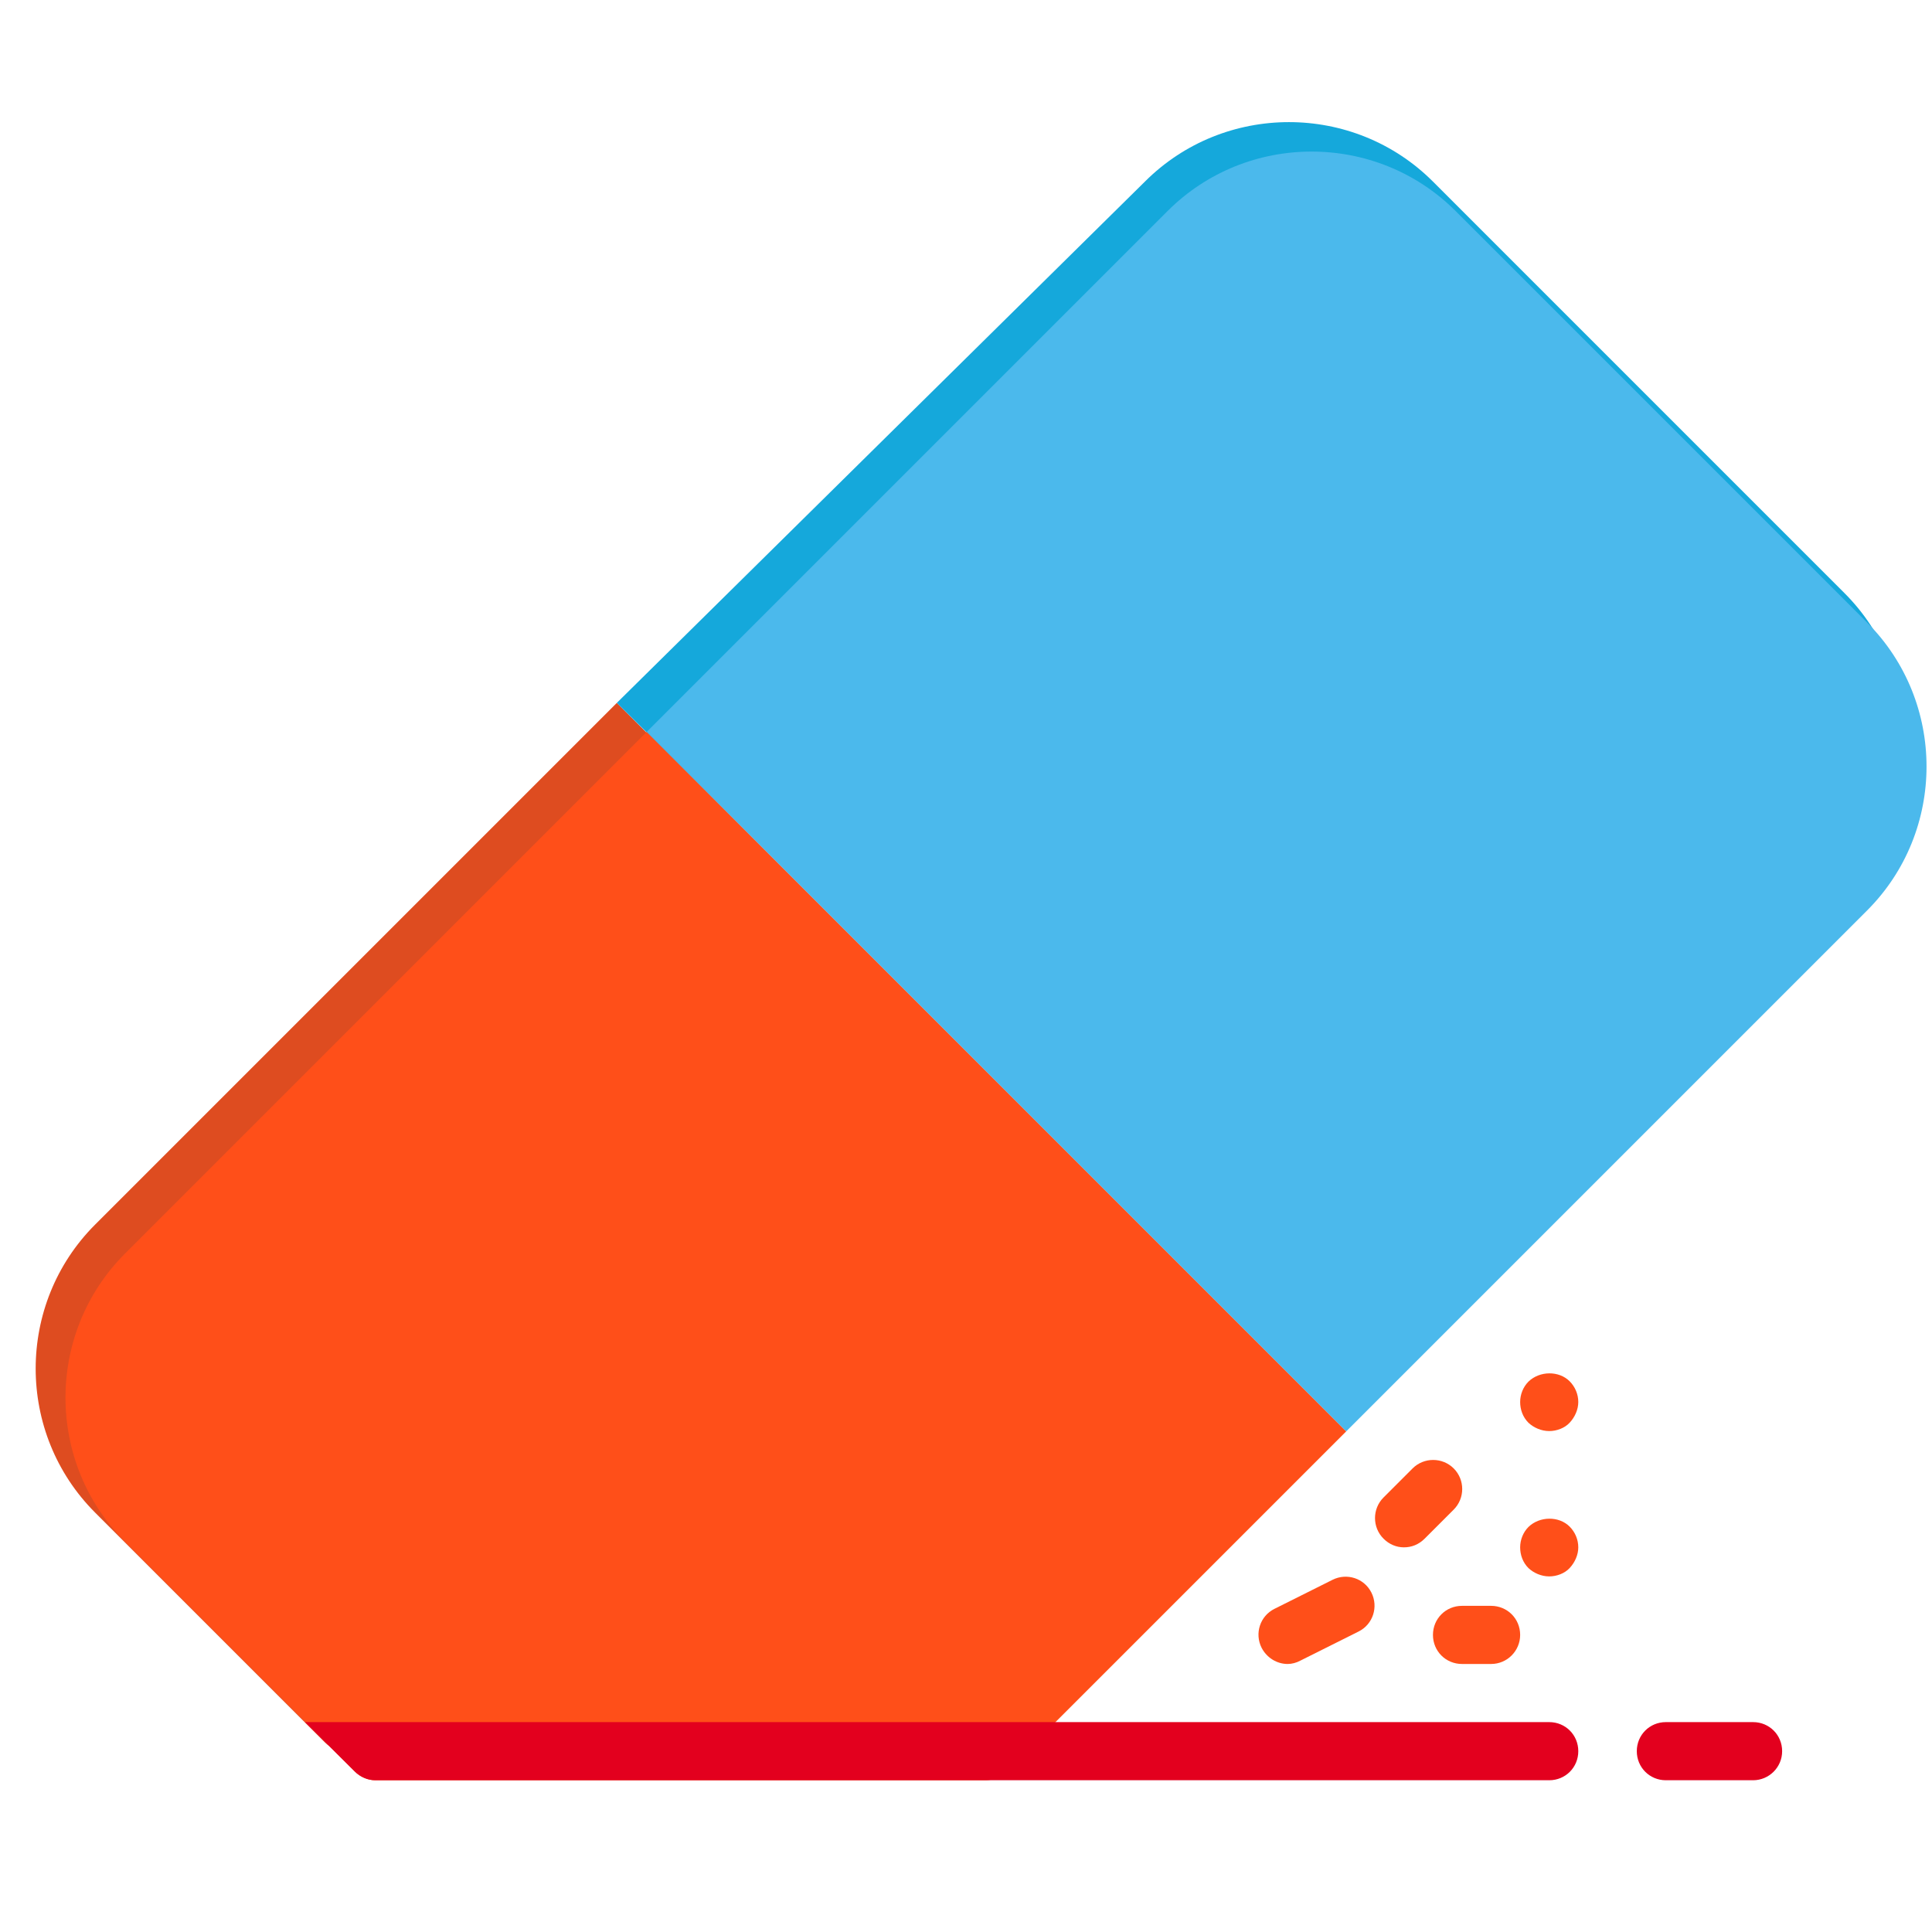 <?xml version="1.0" encoding="utf-8"?>
<!-- Generator: Adobe Illustrator 21.0.2, SVG Export Plug-In . SVG Version: 6.00 Build 0)  -->
<svg version="1.1" id="Layer_1" xmlns="http://www.w3.org/2000/svg" xmlns:xlink="http://www.w3.org/1999/xlink" x="0px" y="0px"
	 viewBox="0 0 511.8 511.8" style="enable-background:new 0 0 511.8 511.8;" xml:space="preserve">
<style type="text/css">
	.st0{fill:#DE4C20;}
	.st1{fill:#15A8DB;}
	.st2{fill:#4BB9EC;}
	.st3{fill:#FF4F19;}
	.st4{fill:#E3001E;}
</style>
<g>
	<path class="st0" d="M25.2,324.4c-21,21-21,55.3,0,76.3l60.9,60.9c1.4,1.4,3.4,2.3,5.4,2.3h161.7c2,0,4-0.8,5.4-2.3l90.1-90.1
		L163.4,186.2L25.2,324.4z"/>
</g>
<g>
	<path class="st1" d="M163.4,186.2l187.2,185.2l138-138c21-21,21-55.3,0-76.3l-109-109c-21-21-55.3-21-76.3,0L163.4,186.2z"/>
</g>
<g>
	<g>
		<path class="st2" d="M171.3,193.9l185.3,185.3l138-138c21-21,21-55.3,0-76.3l-109-109c-21-21-55.3-21-76.3,0L171.3,193.9z"/>
	</g>
	<g>
		<path class="st3" d="M33.1,332.1c-21,21-21,55.3,0,76.3L94,469.3c1.4,1.4,3.4,2.3,5.4,2.3h161.7c2,0,4-0.8,5.4-2.3l90.1-90.1
			L171.3,193.9L33.1,332.1z"/>
	</g>
	<g>
		<g>
			<path class="st4" d="M464.4,471.6h-23.1c-4.3,0-7.7-3.4-7.7-7.7s3.4-7.7,7.7-7.7h23.1c4.3,0,7.7,3.4,7.7,7.7
				S468.6,471.6,464.4,471.6z"/>
		</g>
	</g>
	<g>
		<g>
			<path class="st3" d="M341.1,440.8c-2.8,0-5.5-1.6-6.9-4.3c-1.9-3.8-0.4-8.4,3.4-10.3l15.4-7.7c3.8-1.9,8.4-0.4,10.3,3.4
				c1.9,3.8,0.4,8.4-3.4,10.3l-15.4,7.7C343.4,440.5,342.2,440.8,341.1,440.8z"/>
		</g>
	</g>
	<g>
		<g>
			<path class="st3" d="M395,440.8h-7.7c-4.3,0-7.7-3.4-7.7-7.7c0-4.3,3.4-7.7,7.7-7.7h7.7c4.3,0,7.7,3.4,7.7,7.7
				C402.7,437.3,399.3,440.8,395,440.8z"/>
		</g>
	</g>
	<g>
		<g>
			<path class="st3" d="M371.9,409.9c-2,0-3.9-0.8-5.4-2.3c-3-3-3-7.9,0-10.9l7.7-7.7c3-3,7.9-3,10.9,0c3,3,3,7.9,0,10.9l-7.7,7.7
				C375.8,409.2,373.9,409.9,371.9,409.9z"/>
		</g>
	</g>
	<g>
		<g>
			<path class="st3" d="M410.4,417.6c-2.1,0-4.1-0.9-5.5-2.2c-1.5-1.5-2.2-3.5-2.2-5.5s0.8-4,2.2-5.4c3-2.9,8.1-2.9,10.9-0.1
				c1.5,1.5,2.3,3.5,2.3,5.5s-0.9,4-2.3,5.5C414.5,416.8,412.4,417.6,410.4,417.6z"/>
		</g>
	</g>
	<g>
		<g>
			<path class="st3" d="M410.4,379.1c-2.1,0-4.1-0.9-5.5-2.2c-1.5-1.5-2.2-3.5-2.2-5.5c0-2,0.8-4,2.2-5.4c3-2.9,8.1-2.9,10.9-0.1
				c1.5,1.5,2.3,3.5,2.3,5.5c0,2-0.9,4-2.3,5.5C414.5,378.3,412.4,379.1,410.4,379.1z"/>
		</g>
	</g>
	<g>
		<path class="st4" d="M410.4,456.2H80.8L94,469.3c1.4,1.4,3.4,2.3,5.4,2.3h311c4.3,0,7.7-3.4,7.7-7.7S414.7,456.2,410.4,456.2z"/>
	</g>
</g>
</svg>
